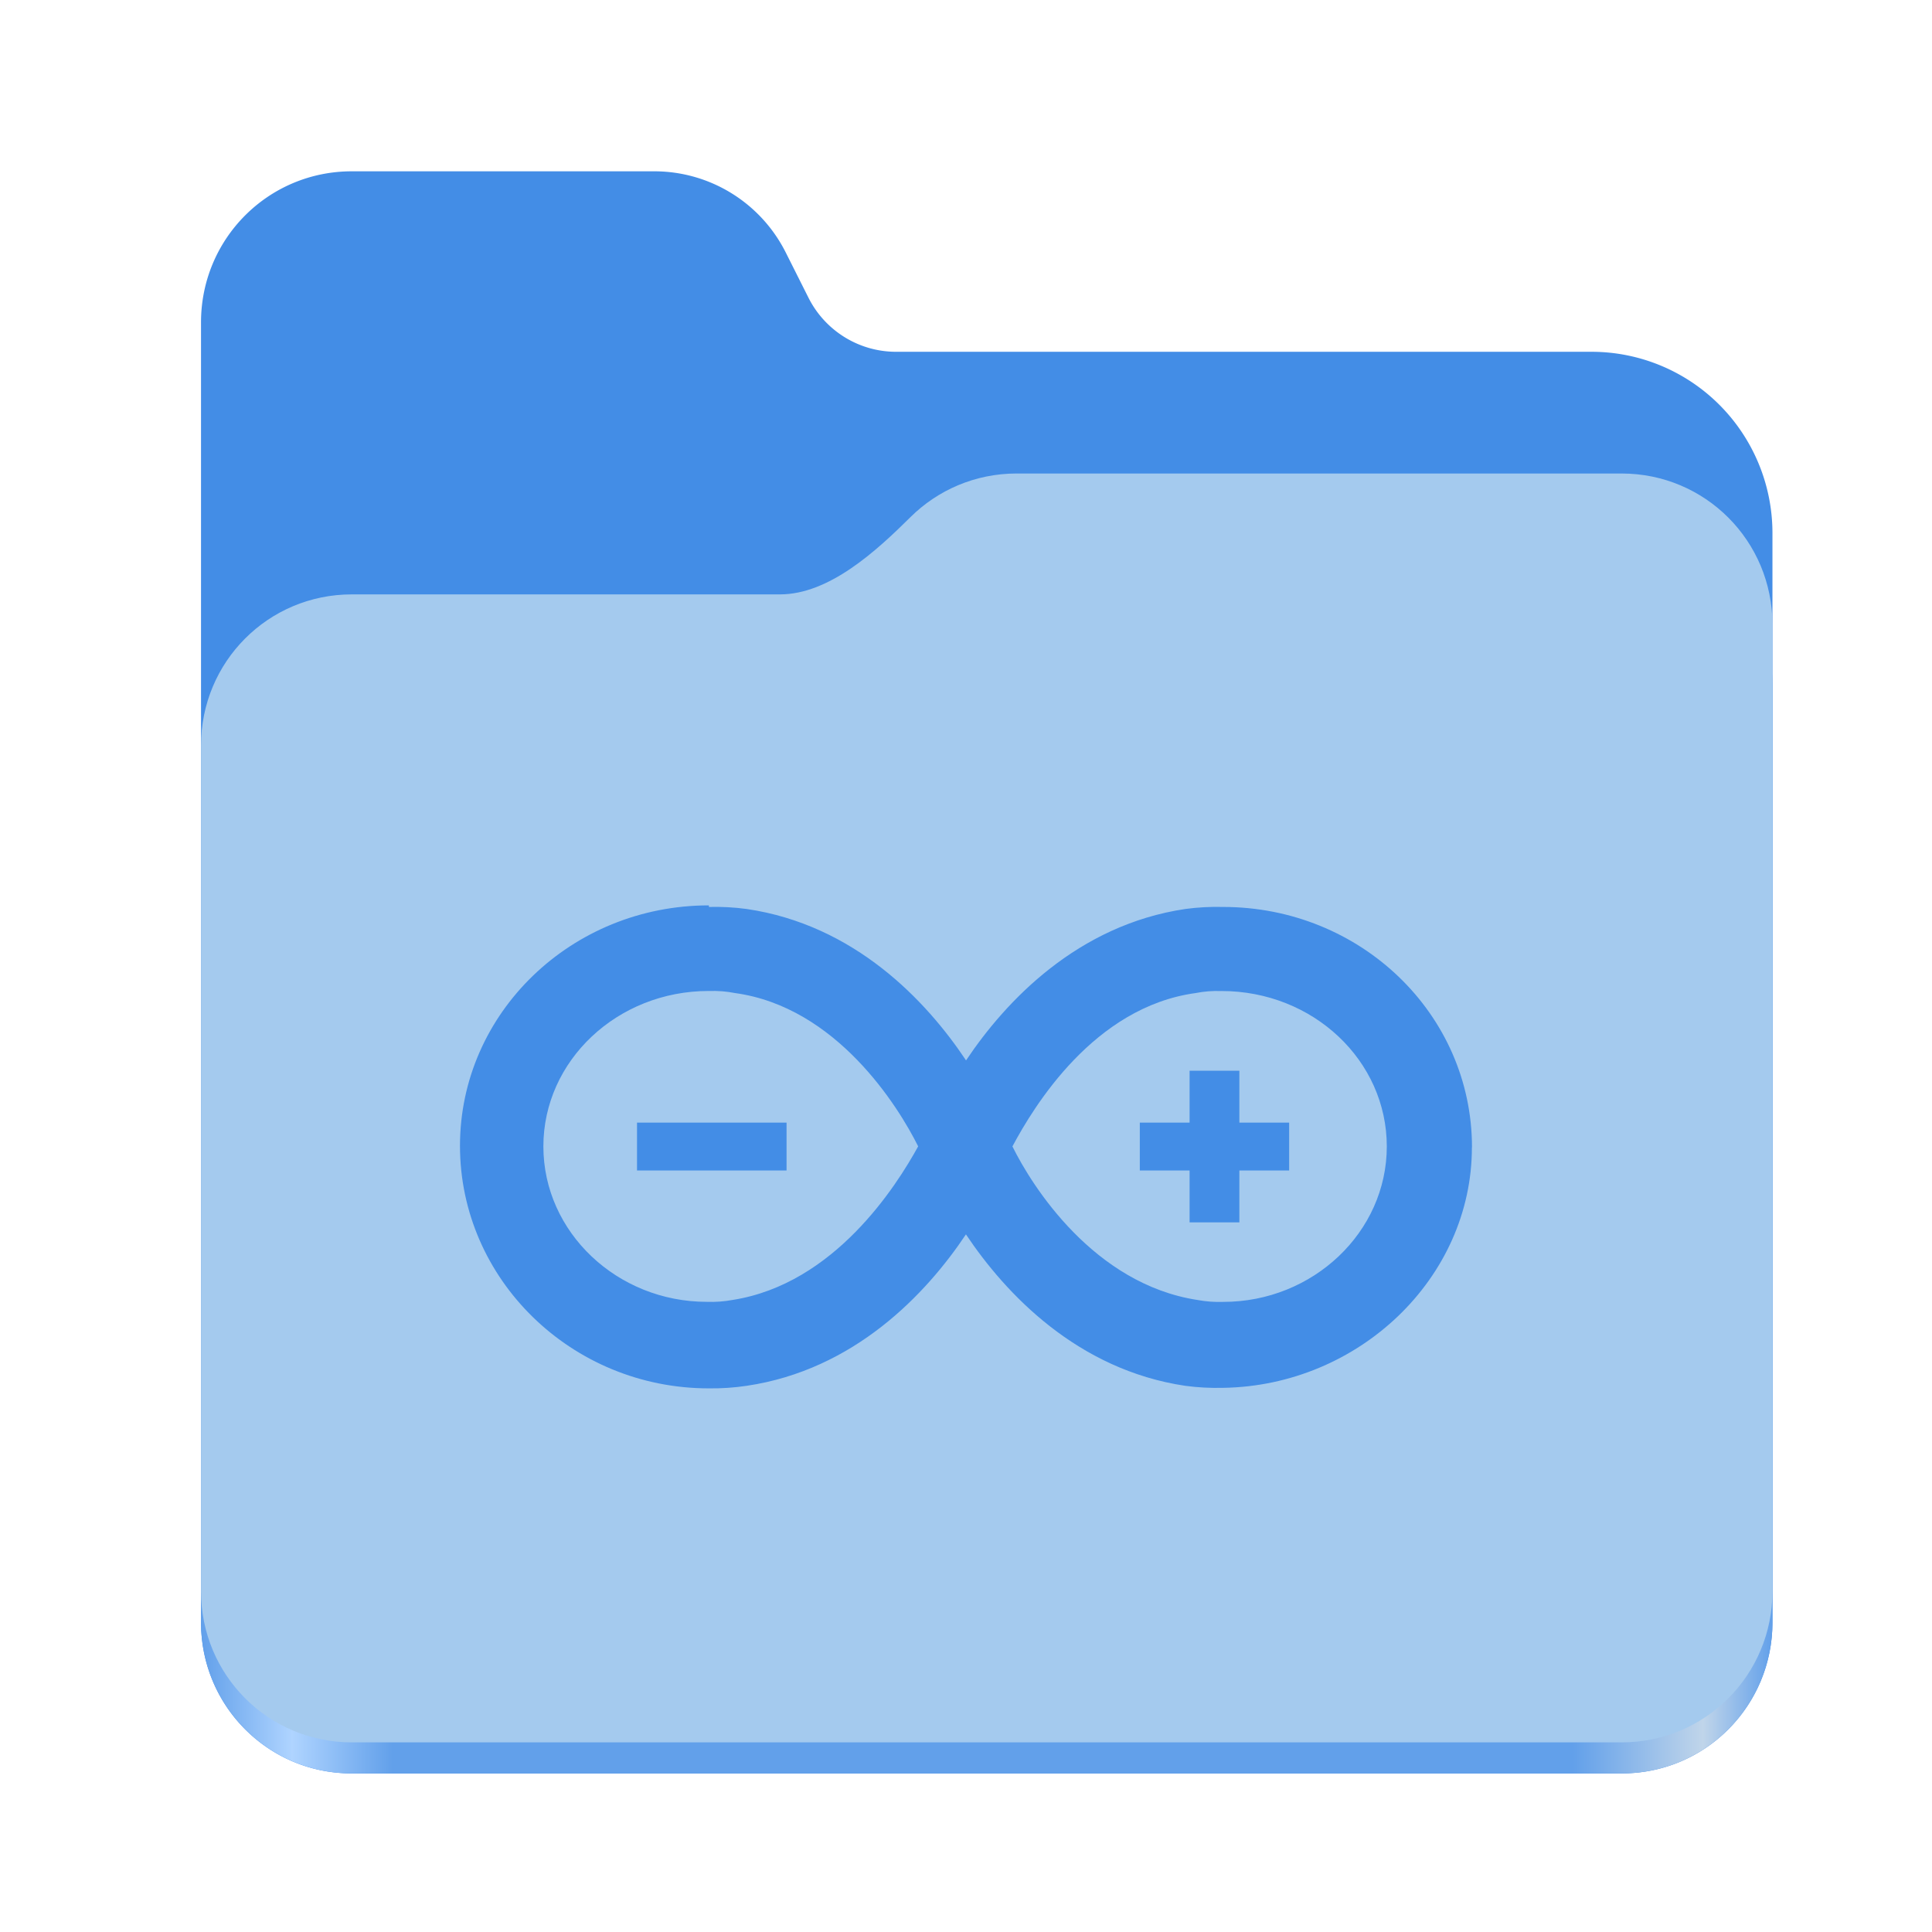 <?xml version="1.0" encoding="UTF-8" standalone="no"?>
<svg
   height="128"
   viewBox="0 0 128 128"
   width="128"
   version="1.1"
   id="svg5248"
   xmlns:xlink="http://www.w3.org/1999/xlink"
   xmlns="http://www.w3.org/2000/svg"
   xmlns:svg="http://www.w3.org/2000/svg">
  <defs
     id="defs5252">
    <linearGradient
       xlink:href="#linearGradient2023"
       id="linearGradient2025"
       x1="2689.252"
       y1="-1106.803"
       x2="2918.07"
       y2="-1106.803"
       gradientUnits="userSpaceOnUse" />
    <linearGradient
       id="linearGradient2023">
      <stop
         style="stop-color:#62a0ea;stop-opacity:1;"
         offset="0"
         id="stop2019" />
      <stop
         style="stop-color:#afd4ff;stop-opacity:1;"
         offset="0.058"
         id="stop2795" />
      <stop
         style="stop-color:#62a0ea;stop-opacity:1;"
         offset="0.122"
         id="stop2797" />
      <stop
         style="stop-color:#62a0ea;stop-opacity:1;"
         offset="0.873"
         id="stop2793" />
      <stop
         style="stop-color:#c0d5ea;stop-opacity:1;"
         offset="0.956"
         id="stop2791" />
      <stop
         style="stop-color:#62a0ea;stop-opacity:1;"
         offset="1"
         id="stop2021" />
    </linearGradient>
  </defs>
  <linearGradient
     id="a"
     gradientUnits="userSpaceOnUse"
     x1="12"
     x2="116"
     y1="64"
     y2="64">
    <stop
       offset="0"
       stop-color="#3d3846"
       id="stop5214" />
    <stop
       offset="0.05"
       stop-color="#77767b"
       id="stop5216" />
    <stop
       offset="0.1"
       stop-color="#5e5c64"
       id="stop5218" />
    <stop
       offset="0.9"
       stop-color="#504e56"
       id="stop5220" />
    <stop
       offset="0.95"
       stop-color="#77767b"
       id="stop5222" />
    <stop
       offset="1"
       stop-color="#3d3846"
       id="stop5224" />
  </linearGradient>
  <linearGradient
     id="b"
     gradientUnits="userSpaceOnUse"
     x1="12"
     x2="112.041"
     y1="60"
     y2="80.988">
    <stop
       offset="0"
       stop-color="#77767b"
       id="stop5227" />
    <stop
       offset="0.384"
       stop-color="#9a9996"
       id="stop5229" />
    <stop
       offset="0.721"
       stop-color="#77767b"
       id="stop5231" />
    <stop
       offset="1"
       stop-color="#68666f"
       id="stop5233" />
  </linearGradient>
  <g
     id="g760"
     style="display:inline;stroke-width:1.264;enable-background:new"
     transform="matrix(0.455,0,0,0.456,-1210.292,616.157)">
    <path
       id="rect1135"
       style="fill:#438de6;fill-opacity:1;stroke-width:8.791;stroke-linecap:round;stop-color:#000000"
       d="m 2711.206,-1326.332 c -12.162,0 -21.954,9.791 -21.954,21.953 v 188.867 c 0,12.162 9.793,21.953 21.954,21.953 h 184.909 c 12.162,0 21.954,-9.791 21.954,-21.953 v -158.255 a 26.343,26.343 45 0 0 -26.343,-26.343 h -101.266 a 14.284,14.284 31.639 0 1 -12.758,-7.861 l -3.308,-6.57 a 21.426,21.426 31.639 0 0 -19.137,-11.791 z" />
    <path
       id="path1953"
       style="fill:url(#linearGradient2025);fill-opacity:1;stroke-width:8.791;stroke-linecap:round;stop-color:#000000"
       d="m 2808.014,-1273.645 c -6.043,0 -11.502,2.418 -15.465,6.343 -5.003,4.955 -11.848,11.22 -18.994,11.22 h -62.349 c -12.162,0 -21.954,9.791 -21.954,21.953 v 118.618 c 0,12.162 9.793,21.953 21.954,21.953 h 184.909 c 12.162,0 21.954,-9.791 21.954,-21.953 v -105.446 -13.172 -17.562 c 0,-12.162 -9.793,-21.953 -21.954,-21.953 z" />
    <path
       id="rect1586"
       style="fill:#a4caee;fill-opacity:1;stroke-width:8.791;stroke-linecap:round;stop-color:#000000"
       d="m 2808.014,-1282.426 c -6.043,0 -11.502,2.418 -15.465,6.343 -5.003,4.955 -11.848,11.22 -18.994,11.22 h -62.349 c -12.162,0 -21.954,9.791 -21.954,21.953 v 122.887 c 0,12.162 9.793,21.953 21.954,21.953 h 184.909 c 12.162,0 21.954,-9.791 21.954,-21.953 v -109.715 -13.172 -17.562 c 0,-12.162 -9.793,-21.953 -21.954,-21.953 z" />
  </g>
  <path
     d="m 46.963,59.984 c -9.097,0 -16.488,7.126 -16.488,15.93 0,8.845 7.392,16.069 16.488,16.069 0.836,0.01 1.677,-0.046 2.501,-0.169 7.14,-1.055 11.891,-6.078 14.532,-10.033 2.641,3.954 7.392,8.971 14.532,10.033 0.83,0.111 1.663,0.155 2.501,0.134 8.985,-0.134 16.488,-7.266 16.488,-15.93 h 0.006 c 0,-8.845 -7.392,-15.93 -16.488,-15.93 -0.837,-0.022 -1.677,0.023 -2.501,0.134 C 71.409,61.279 66.644,66.301 64.003,70.255 61.362,66.287 56.611,61.271 49.471,60.223 48.641,60.111 47.808,60.066 46.97,60.088 Z m 0.006,5.673 c 0.576,-0.022 1.153,0.023 1.719,0.134 6.735,0.922 10.829,7.518 12.143,10.159 -1.453,2.641 -5.547,9.111 -12.283,10.173 -0.566,0.105 -1.142,0.148 -1.719,0.127 -5.939,0 -10.829,-4.611 -10.829,-10.298 0,-5.673 4.891,-10.298 10.955,-10.298 z m 33.955,0 c 6.078,0 10.955,4.611 10.955,10.298 0,5.673 -4.891,10.298 -10.829,10.298 -0.576,0.021 -1.151,-0.022 -1.719,-0.127 -6.861,-1.055 -10.955,-7.532 -12.255,-10.173 1.411,-2.641 5.394,-9.236 12.129,-10.159 0.563,-0.111 1.137,-0.157 1.705,-0.134 z m -2.11,5.282 v 3.437 h -3.298 v 3.172 h 3.298 v 3.437 h 3.298 v -3.437 h 3.298 v -3.172 h -3.298 v -3.437 z m -36.61,3.437 v 3.172 h 9.907 v -3.172 z"
     id="path1"
     style="fill:#438de6;fill-opacity:1;stroke-width:1.397" />
</svg>
